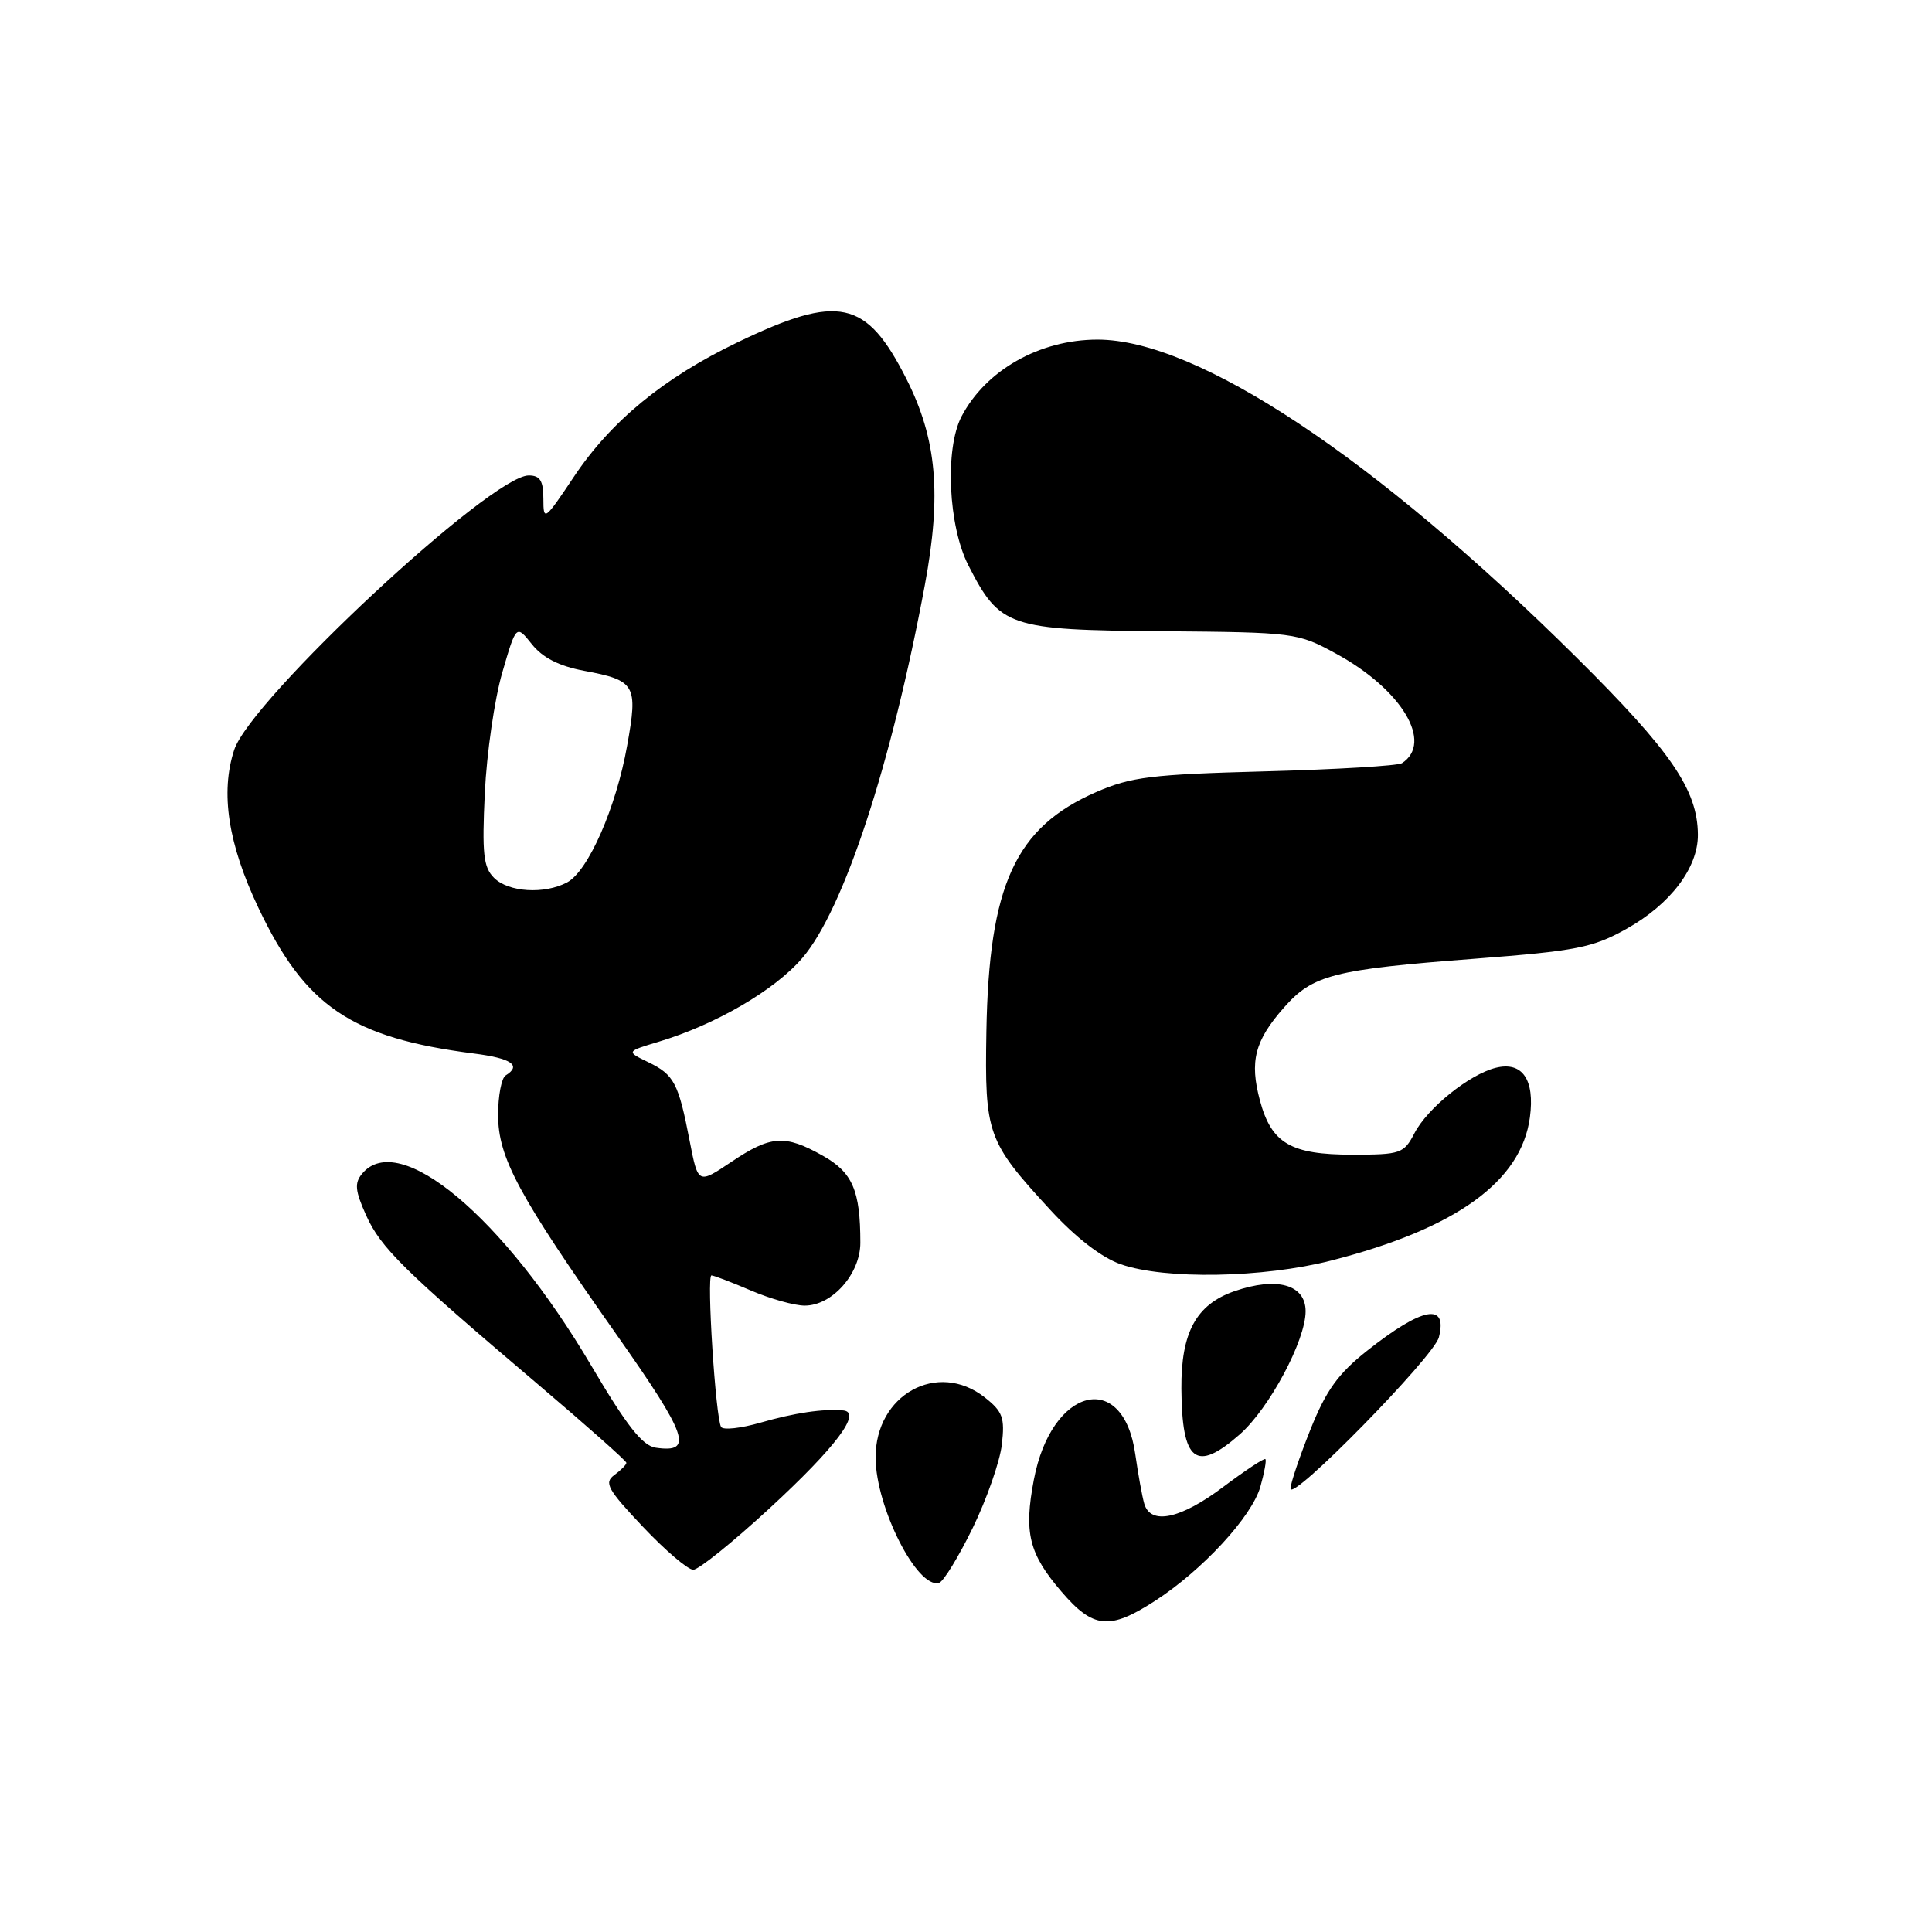 <?xml version="1.0" encoding="UTF-8" standalone="no"?>
<!DOCTYPE svg PUBLIC "-//W3C//DTD SVG 1.1//EN" "http://www.w3.org/Graphics/SVG/1.1/DTD/svg11.dtd" >
<svg xmlns="http://www.w3.org/2000/svg" xmlns:xlink="http://www.w3.org/1999/xlink" version="1.1" viewBox="0 0 256 256">
 <g >
 <path fill="currentColor"
d=" M 153.05 212.12 C 159.33 208.06 165.85 200.99 167.00 197.02 C 167.53 195.15 167.83 193.50 167.67 193.34 C 167.51 193.18 165.00 194.84 162.09 197.02 C 156.43 201.28 152.46 202.12 151.62 199.25 C 151.34 198.29 150.81 195.34 150.43 192.69 C 148.84 181.40 139.32 183.79 136.99 196.07 C 135.65 203.10 136.33 205.86 140.63 210.88 C 144.86 215.82 147.01 216.03 153.05 212.12 Z  M 128.89 202.46 C 130.75 198.63 132.49 193.66 132.75 191.41 C 133.16 187.85 132.87 187.04 130.48 185.16 C 124.22 180.24 115.98 184.81 116.02 193.17 C 116.06 199.74 121.55 210.57 124.43 209.74 C 125.02 209.56 127.02 206.29 128.89 202.46 Z  M 101.98 199.85 C 110.75 191.76 114.25 187.12 111.73 186.89 C 109.05 186.65 105.28 187.21 100.77 188.51 C 98.17 189.26 95.82 189.52 95.55 189.08 C 94.82 187.90 93.61 169.00 94.27 169.00 C 94.58 169.00 96.93 169.90 99.50 171.00 C 102.07 172.10 105.27 173.00 106.63 173.00 C 110.27 173.00 114.00 168.79 114.00 164.67 C 114.00 157.74 112.97 155.35 109.01 153.13 C 104.00 150.31 102.14 150.44 96.90 153.96 C 92.50 156.91 92.50 156.91 91.39 151.21 C 89.90 143.50 89.33 142.41 85.91 140.75 C 82.97 139.33 82.97 139.33 87.23 138.05 C 94.79 135.79 102.68 131.20 106.33 126.92 C 111.80 120.53 118.13 101.25 122.55 77.50 C 124.78 65.50 124.13 58.19 120.13 50.26 C 114.79 39.68 111.17 38.89 97.69 45.38 C 87.96 50.06 80.96 55.81 76.06 63.15 C 72.15 69.00 72.00 69.11 72.00 66.11 C 72.00 63.70 71.56 63.00 70.06 63.00 C 65.06 63.00 33.22 92.67 31.03 99.37 C 29.18 105.03 30.22 111.83 34.25 120.31 C 40.46 133.38 46.56 137.51 62.75 139.59 C 67.78 140.23 69.15 141.17 67.00 142.50 C 66.45 142.84 66.00 145.19 66.00 147.73 C 66.00 153.39 68.69 158.38 81.72 176.88 C 91.14 190.27 91.94 192.56 86.90 191.83 C 85.13 191.58 83.07 188.96 78.37 181.00 C 66.72 161.24 52.87 149.63 47.98 155.52 C 46.95 156.76 47.05 157.78 48.51 161.03 C 50.46 165.35 53.45 168.30 71.29 183.44 C 77.73 188.91 83.00 193.58 83.00 193.83 C 83.00 194.08 82.28 194.80 81.40 195.45 C 80.01 196.46 80.50 197.35 85.19 202.31 C 88.15 205.44 91.15 208.00 91.86 208.00 C 92.57 208.00 97.12 204.33 101.98 199.85 Z  M 190.66 177.20 C 191.84 172.55 188.49 173.18 181.15 178.98 C 177.32 182.01 175.72 184.22 173.64 189.42 C 172.19 193.05 171.00 196.57 171.00 197.24 C 171.00 199.15 190.00 179.78 190.66 177.20 Z  M 164.27 190.07 C 168.18 186.63 173.00 177.63 173.00 173.75 C 173.00 170.21 169.21 169.14 163.57 171.09 C 158.50 172.85 156.49 176.55 156.54 184.00 C 156.61 193.72 158.46 195.17 164.27 190.07 Z  M 176.39 167.03 C 192.92 162.80 201.58 156.56 202.72 148.05 C 203.39 143.04 201.71 140.61 198.19 141.49 C 194.68 142.37 189.14 146.84 187.42 150.16 C 186.02 152.85 185.60 153.00 179.20 153.00 C 171.03 153.00 168.48 151.51 166.95 145.83 C 165.56 140.64 166.25 137.92 170.11 133.53 C 173.95 129.16 176.64 128.47 195.50 127.03 C 208.88 126.00 211.04 125.58 215.50 123.09 C 221.33 119.83 225.01 114.99 224.98 110.60 C 224.94 104.66 221.45 99.57 208.89 87.11 C 182.20 60.64 158.64 45.00 145.43 45.00 C 137.76 45.00 130.61 49.05 127.40 55.20 C 125.18 59.48 125.65 69.71 128.32 74.92 C 132.50 83.10 133.63 83.48 153.99 83.64 C 171.56 83.79 171.93 83.83 177.03 86.61 C 185.74 91.35 189.98 98.41 185.76 101.13 C 185.22 101.47 177.07 101.96 167.64 102.21 C 152.56 102.61 149.87 102.94 145.24 104.96 C 134.53 109.64 131.04 117.25 130.70 136.67 C 130.47 150.30 130.80 151.22 139.16 160.31 C 142.54 163.99 145.96 166.63 148.50 167.52 C 154.38 169.57 167.35 169.34 176.39 167.03 Z  M 65.46 116.32 C 64.05 114.91 63.86 113.11 64.24 105.07 C 64.49 99.81 65.53 92.63 66.55 89.13 C 68.40 82.76 68.40 82.76 70.48 85.37 C 71.90 87.15 74.08 88.26 77.37 88.88 C 84.22 90.16 84.55 90.73 83.10 98.80 C 81.64 107.01 77.94 115.43 75.15 116.92 C 72.15 118.52 67.37 118.23 65.46 116.32 Z "/>
</g>
</svg>